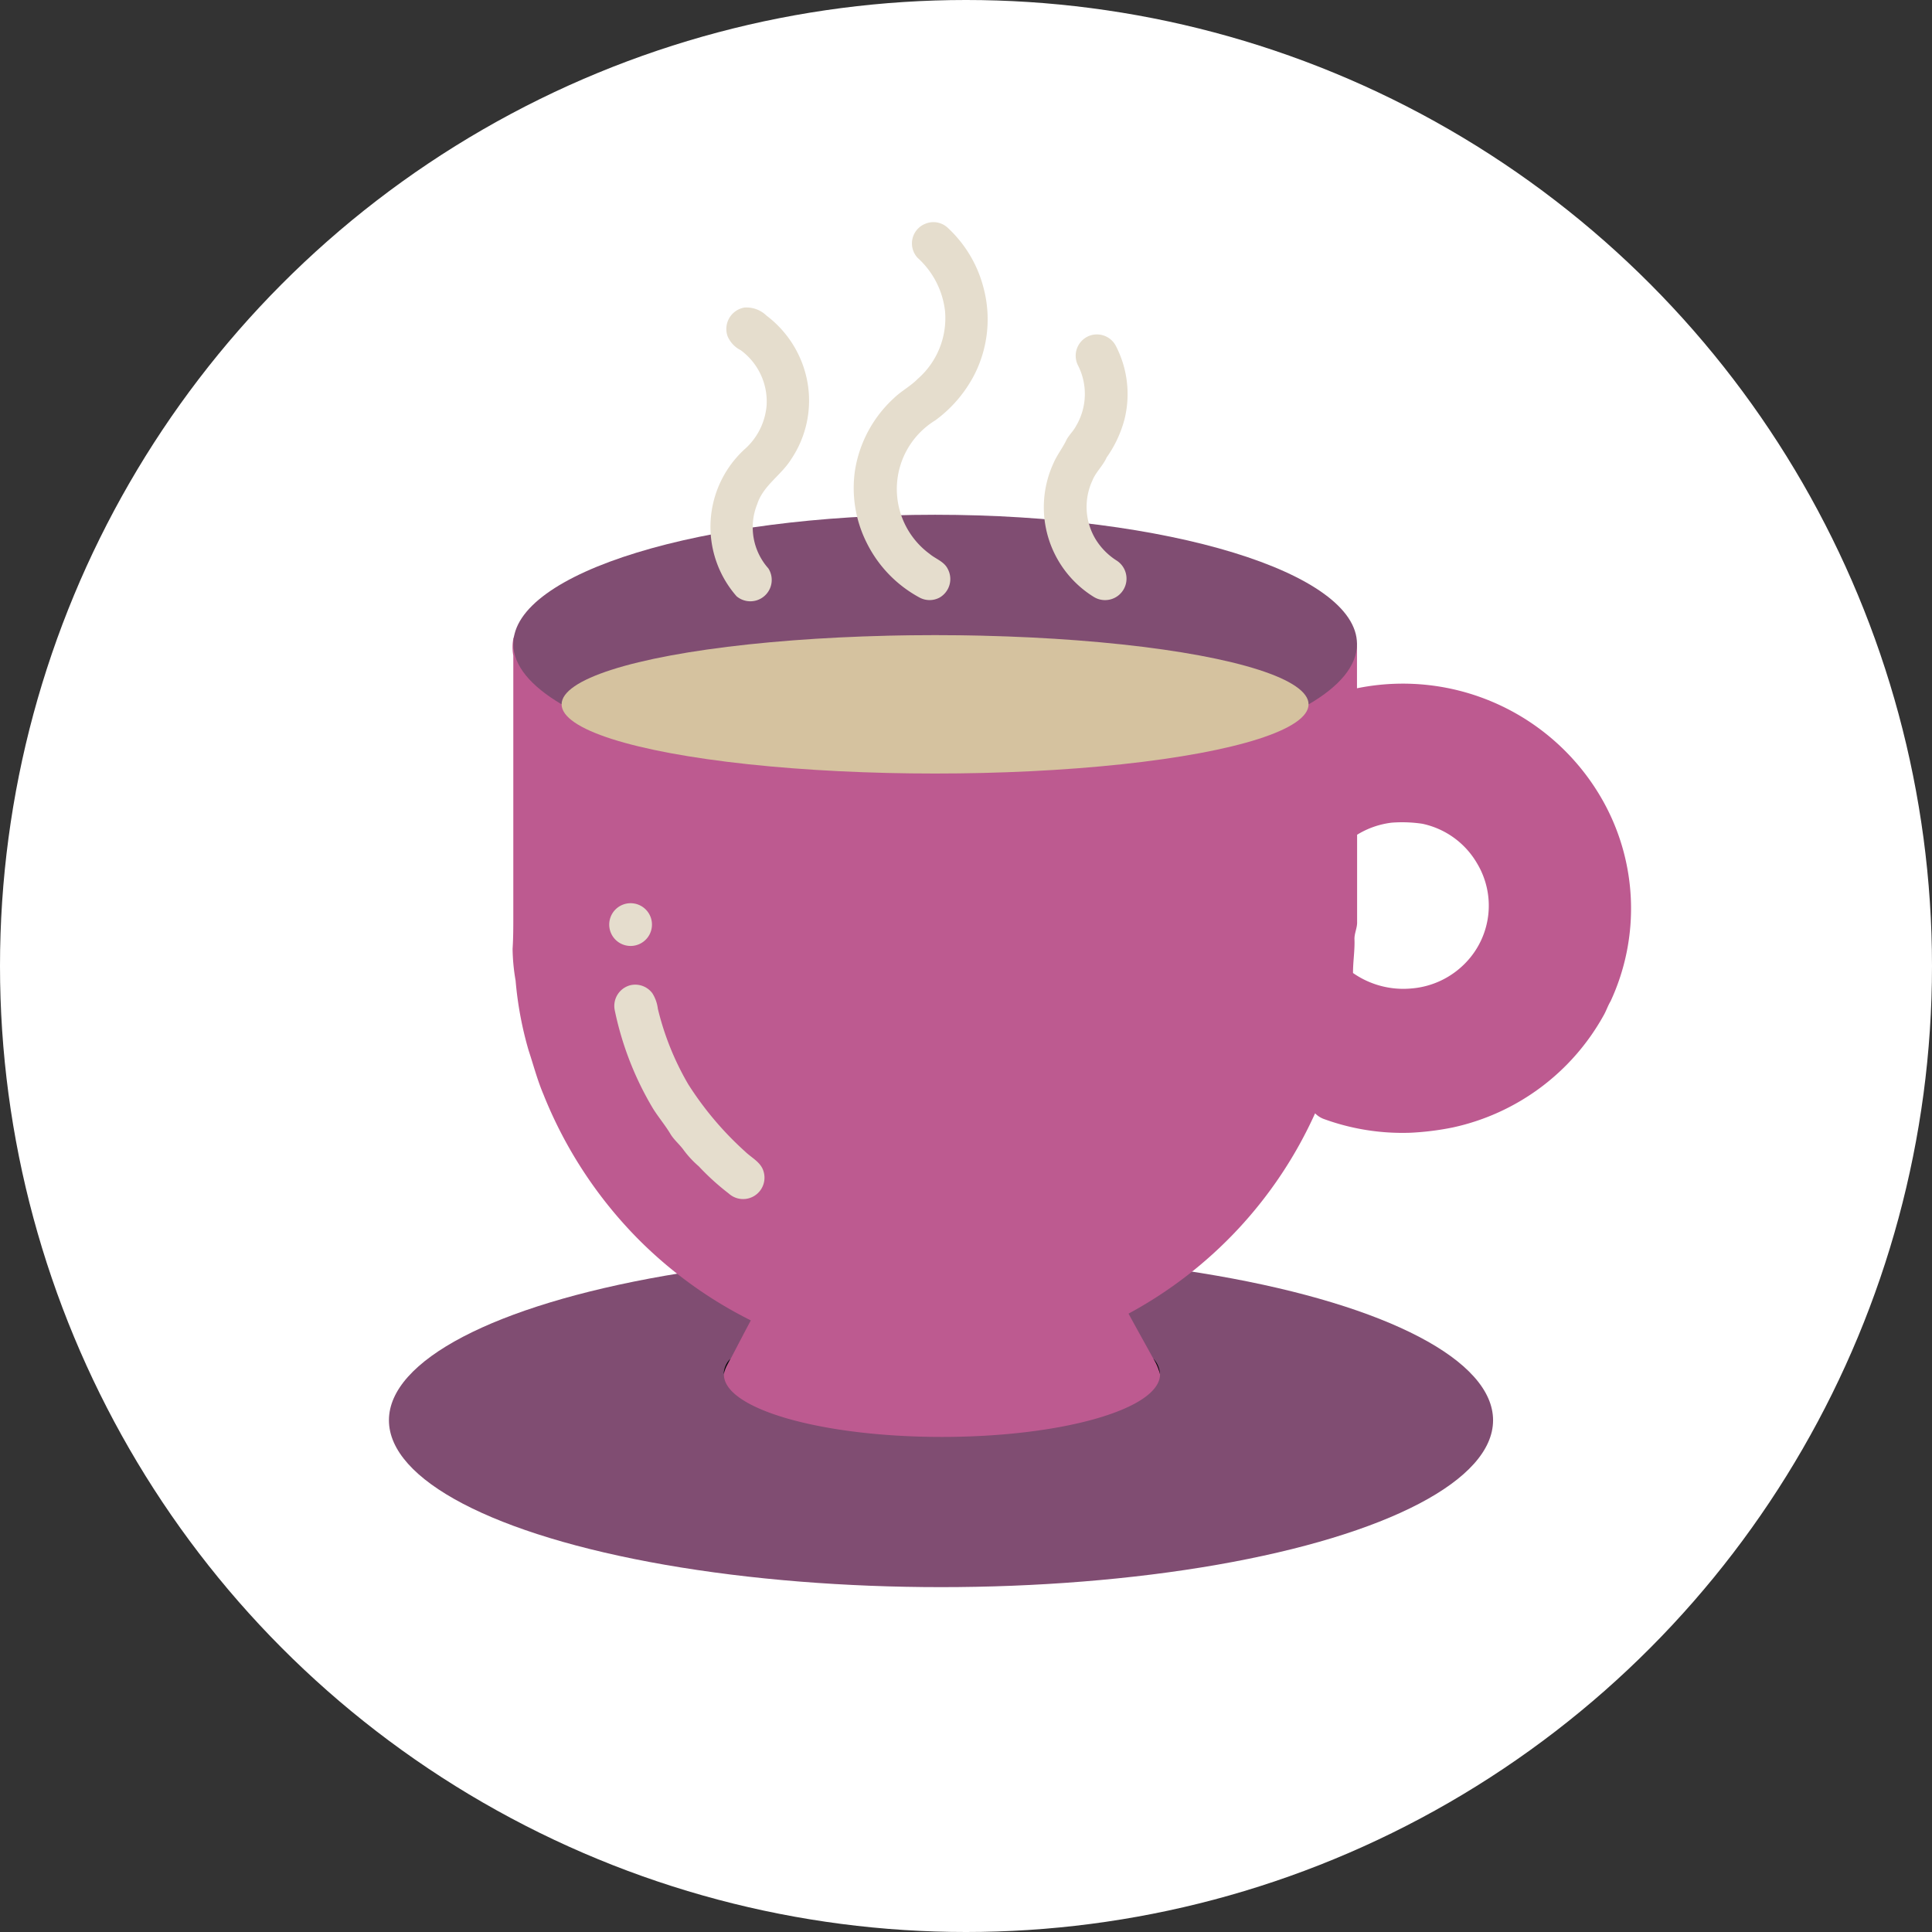 <svg xmlns="http://www.w3.org/2000/svg" viewBox="0 0 160 160"><rect x="0" y="0" width="160" height="160" fill="#333333" stroke="none"/><defs><style>.cls-2{fill:#804d72}.cls-4{fill:#e5ddcd}</style></defs><g id="Слой_2" data-name="Слой 2"><g id="_9._качество_и_безопастность" data-name="9. качество и безопастность"><circle cx="80" cy="80" r="80" fill="#fff"/><ellipse class="cls-2" cx="77.93" cy="117.62" rx="45.72" ry="13.82"/><path d="M132.77 66.36A19 19 0 0 0 112.38 57v-3.3a1.8 1.8 0 0 0-.45-1.28 3 3 0 0 0-1.88-.76H44.27a1.76 1.76 0 0 0-1.76 1.23 3.93 3.93 0 0 0 0 1.41v21.57c0 .9 0 1.81-.06 2.71a16.5 16.5 0 0 0 .25 2.63A29.52 29.52 0 0 0 43.78 87c.4 1.21.72 2.44 1.22 3.62a36 36 0 0 0 7.72 11.86 35.45 35.45 0 0 0 9.46 6.87c-.57 1.06-1.12 2.13-1.68 3.2l-.31.59a3.23 3.23 0 0 0-.24.68C59.93 116.67 68 119 78 119s18.07-2.32 18.07-5.19a4.09 4.09 0 0 0-.55-1.29c-.06-.1-.13-.22-.18-.32-.63-1.14-1.26-2.27-1.88-3.41a35.37 35.37 0 0 0 15.45-16.59 2 2 0 0 0 .67.45 19 19 0 0 0 7.21 1.16 23.17 23.17 0 0 0 3.53-.44 18.85 18.85 0 0 0 12.48-9.27c.22-.38.35-.8.58-1.18a18.24 18.24 0 0 0-.61-16.56zm-11.35 13.33a7 7 0 0 1-4.53 2.17 7.27 7.27 0 0 1-4.84-1.28c0-1 .16-1.88.12-2.83 0-.49.24-.92.22-1.42v-7.2a7.06 7.06 0 0 1 2.86-1 11.35 11.35 0 0 1 2.54.09 6.88 6.88 0 0 1 4.51 3.24 6.8 6.8 0 0 1-.88 8.23z" fill="#bd5a90"/><path d="M59.93 113.8a1.92 1.92 0 0 1 .55-1.27l-.31.59a3.23 3.23 0 0 0-.24.68zM96.06 113.8a4.09 4.09 0 0 0-.55-1.29 2 2 0 0 1 .55 1.29z"/><path class="cls-4" d="M51.73 74.87a1.77 1.77 0 1 1 .68 3.46 1.77 1.77 0 0 1-.68-3.46zM52.21 81.59a1.77 1.77 0 0 1 1.81.66 3.08 3.08 0 0 1 .46 1.29A23.1 23.1 0 0 0 57 89.8a26.92 26.92 0 0 0 4.7 5.56c.53.52 1.31.88 1.53 1.64a1.77 1.77 0 0 1-2.88 1.84 20.39 20.39 0 0 1-2.48-2.25 8.22 8.22 0 0 1-1.24-1.33c-.34-.48-.82-.86-1.12-1.37-.44-.73-1-1.39-1.44-2.1a26.19 26.19 0 0 1-3.16-8.13 1.77 1.77 0 0 1 1.3-2.07z"/><path class="cls-2" d="M108.38 58.33c2.55-1.49 4-3.18 4-5 0-5.91-15.64-10.7-34.94-10.7s-34.93 4.79-34.93 10.7c0 1.8 1.45 3.49 4 5C52.36 54.92 64 52.6 77.44 52.6s25.09 2.32 30.94 5.73z"/><ellipse cx="77.44" cy="58.33" rx="30.93" ry="5.73" fill="#d5c29f"/><path class="cls-4" d="M76.61 18.54a1.74 1.74 0 0 1 1.84.29 10.23 10.23 0 0 1 3 5 10.12 10.12 0 0 1-.74 7.17 10.87 10.87 0 0 1-3.25 3.81A6.67 6.67 0 0 0 77 45.88c.49.41 1.18.62 1.48 1.22a1.77 1.77 0 0 1-.67 2.39 1.75 1.75 0 0 1-1.65 0A10.38 10.38 0 0 1 71.8 45a10.11 10.11 0 0 1-1-6 10.3 10.3 0 0 1 3.2-6c.62-.61 1.39-1 2-1.62a6.67 6.67 0 0 0 2.26-5.65A7 7 0 0 0 76 21.36a1.75 1.75 0 0 1 .61-2.82zM61.65 25.47a2.38 2.38 0 0 1 1.83.67 8.88 8.88 0 0 1 3.41 5.63 8.71 8.71 0 0 1-1.38 6.28c-.83 1.32-2.31 2.17-2.8 3.7a5.12 5.12 0 0 0 .92 5.32A1.77 1.77 0 0 1 61 49.38a8.72 8.72 0 0 1 .77-12.27 5.43 5.43 0 0 0 1.72-3.57A5.28 5.28 0 0 0 61.34 29a2.3 2.3 0 0 1-1.09-1.17 1.8 1.8 0 0 1 1.4-2.36zM90.27 27.79a1.77 1.77 0 0 1 2.11.8 8.67 8.67 0 0 1 .75 6.12 9.78 9.78 0 0 1-1.48 3.17c-.31.7-.9 1.21-1.18 1.91a5.19 5.19 0 0 0 .29 4.91 5.5 5.5 0 0 0 1.71 1.72 1.77 1.77 0 0 1-1.91 3 8.73 8.73 0 0 1-3.32-11.05c.3-.7.78-1.29 1.11-2 .23-.39.56-.7.77-1.1a5.21 5.21 0 0 0 .16-5 1.77 1.77 0 0 1 .99-2.48z"/></g></g></svg>